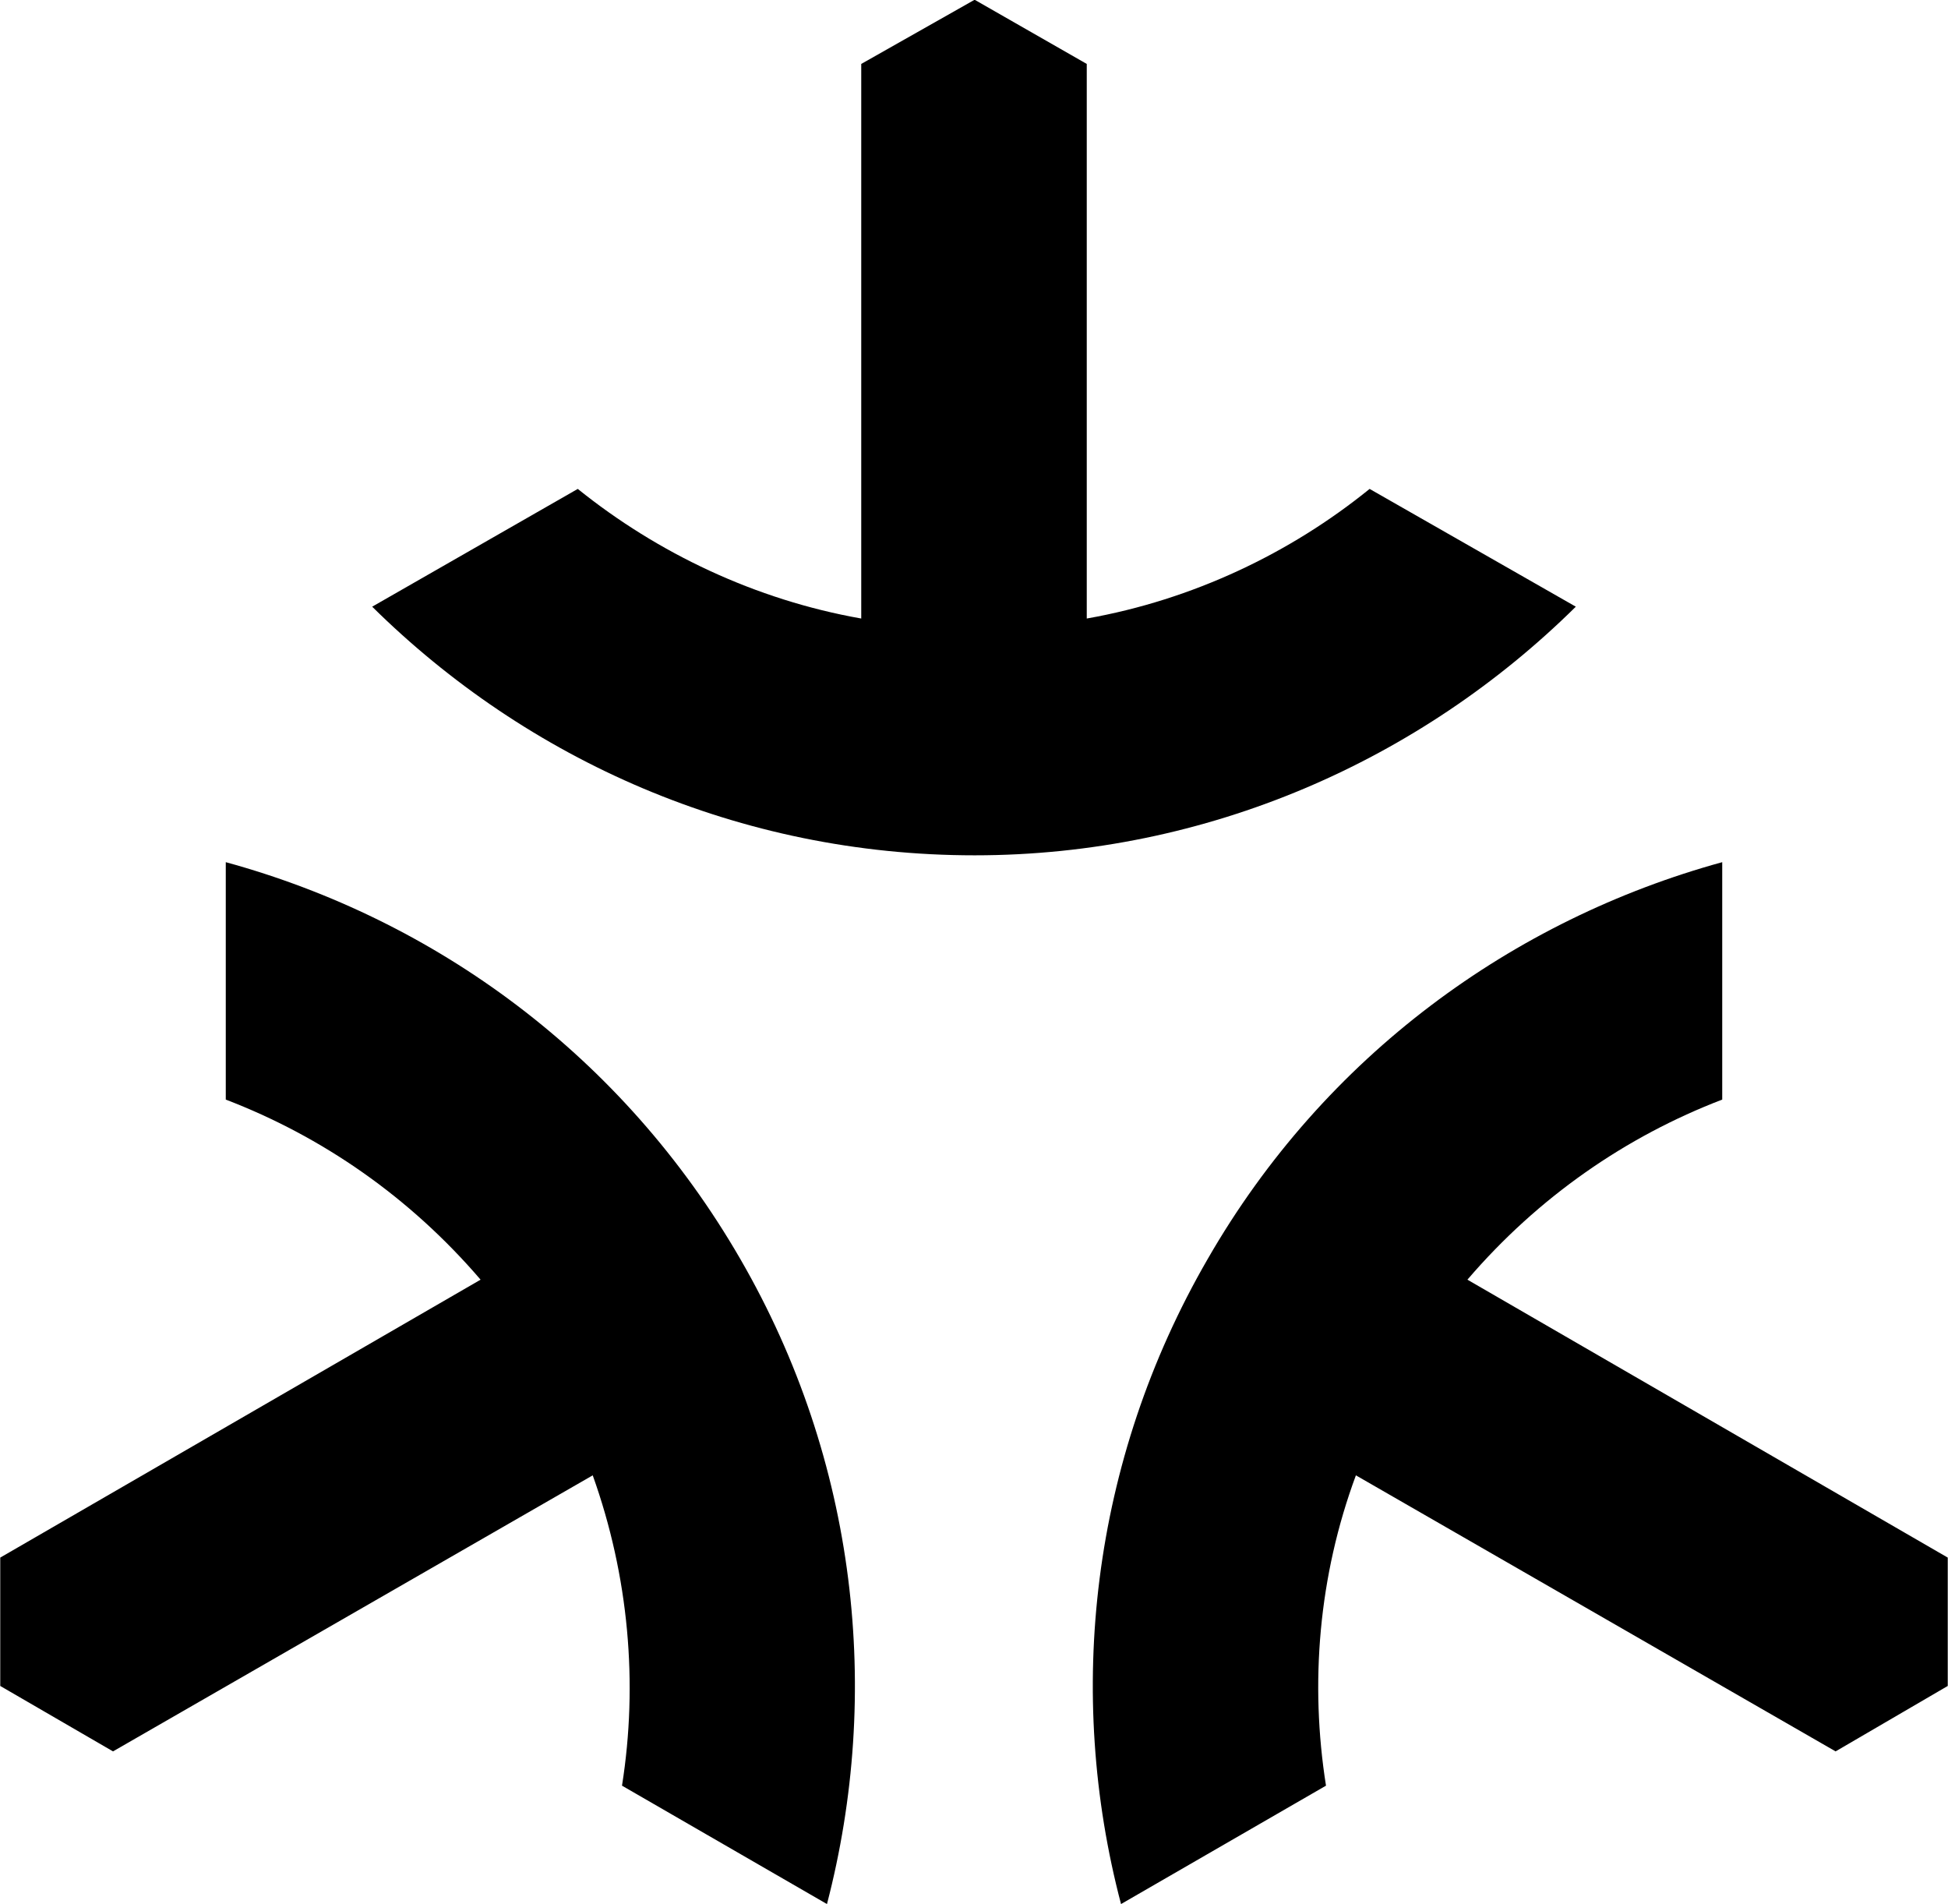 <svg viewBox="0 0 31.268 30.557" xmlns="http://www.w3.org/2000/svg"><path d="M9.274 7.846C10.554 8.876 12.124 9.626 13.824 9.926V1.026L15.644 -0.004L17.444 1.026V9.926C19.144 9.626 20.714 8.876 21.984 7.846L25.294 9.736C22.804 12.196 19.384 13.726 15.644 13.726C11.864 13.726 8.464 12.196 5.974 9.736ZM13.274 30.556L9.984 28.656C10.244 27.016 10.094 25.296 9.514 23.676L1.814 28.106L0.004 27.056V24.996L7.714 20.536C6.574 19.206 5.164 18.236 3.624 17.646V13.836C6.984 14.756 9.994 16.936 11.884 20.206C13.764 23.456 14.154 27.176 13.274 30.556ZM27.644 13.836V17.646C26.104 18.236 24.694 19.206 23.554 20.536L31.264 24.996V27.056L29.464 28.106L21.764 23.676C21.164 25.296 21.024 27.016 21.284 28.656L17.994 30.556C17.104 27.176 17.504 23.456 19.384 20.206C21.264 16.936 24.294 14.756 27.644 13.836Z" /></svg>
